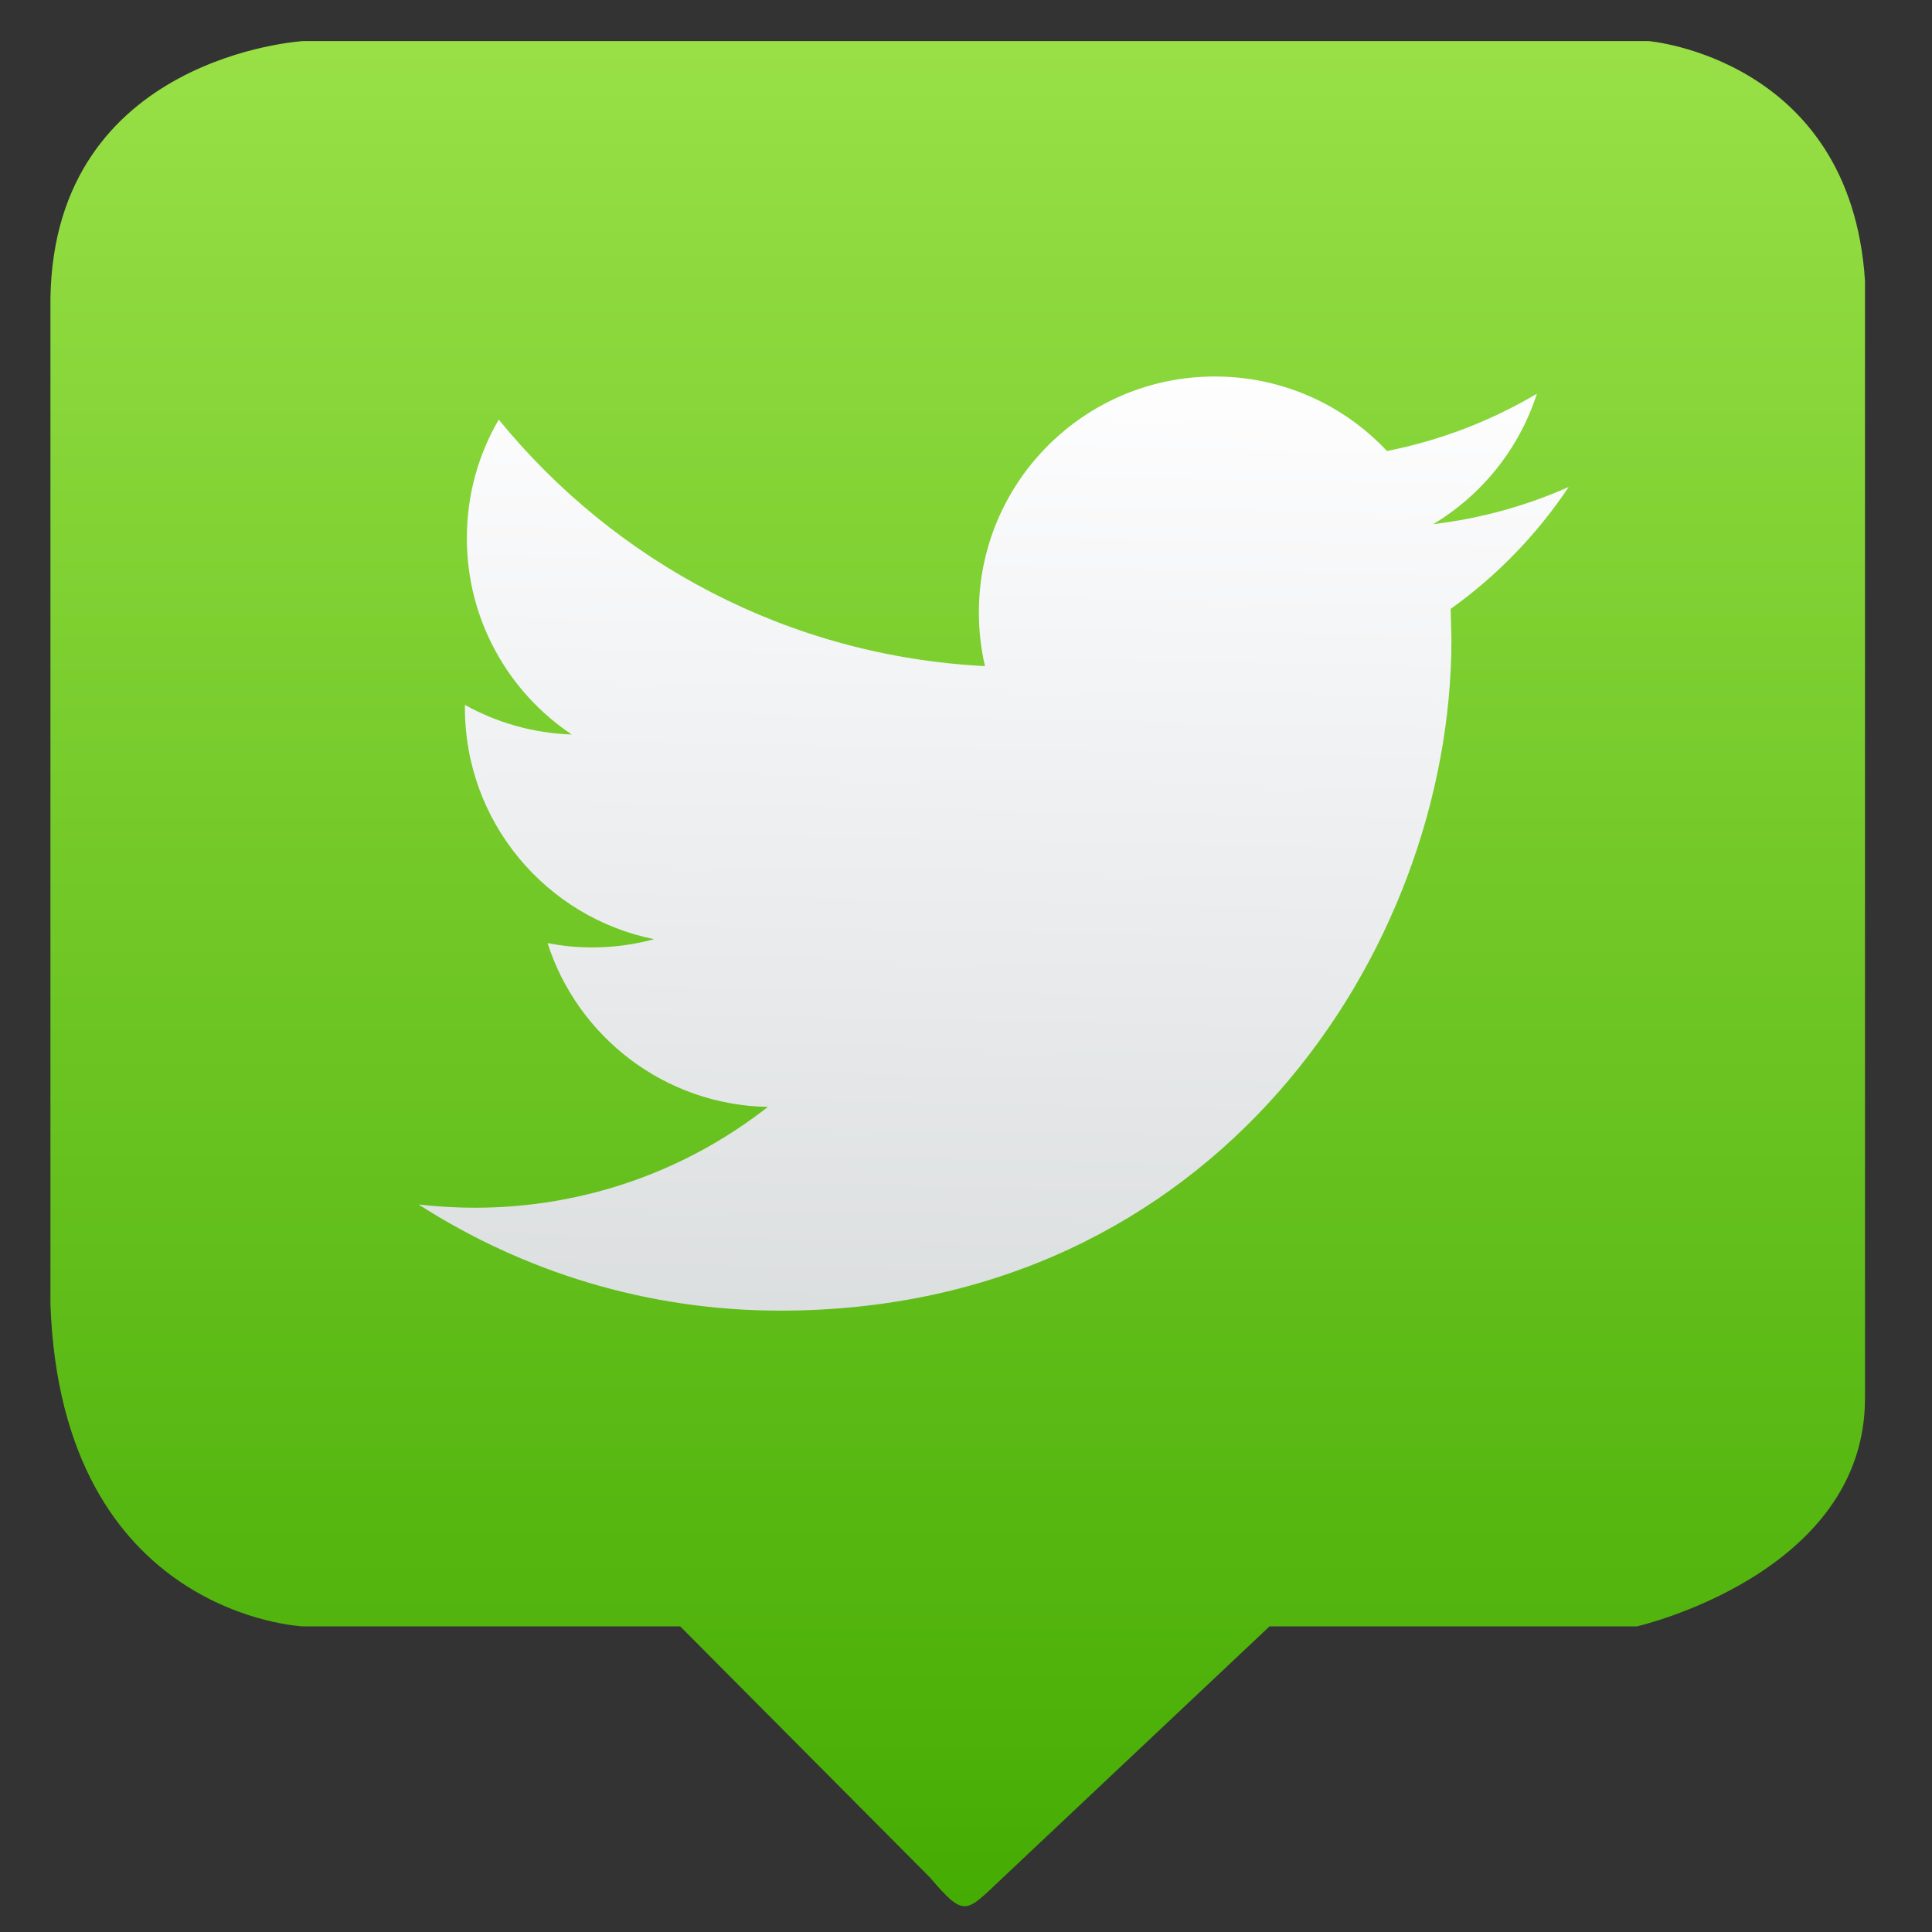 <svg xmlns="http://www.w3.org/2000/svg" xmlns:svg="http://www.w3.org/2000/svg" xmlns:xlink="http://www.w3.org/1999/xlink" id="svg5453" width="48" height="48" version="1.1"><rect width="100%" height="100%" fill="#333333" stroke="none"/><defs id="defs5455"><linearGradient id="linearGradient4272"><stop id="stop4274" offset="0" stop-color="#dcdfe0" stop-opacity="1"/><stop id="stop4276" offset="1" stop-color="#fefeff" stop-opacity="1"/></linearGradient><linearGradient id="linearGradient4292" x1="203.804" x2="207.595" y1="563.255" y2="372.791" gradientTransform="matrix(0.61,0,0,0.61,258.206,170.064)" gradientUnits="userSpaceOnUse" xlink:href="#linearGradient4272"/><linearGradient id="linearGradient4270" x1="822.034" x2="822.034" y1="775.2" y2="180.01" gradientTransform="matrix(0.386,0,0,0.386,50.756,287.519)" gradientUnits="userSpaceOnUse" xlink:href="#linearGradient4422"/><linearGradient id="linearGradient4422"><stop id="stop4424" offset="0" stop-color="#45ac03" stop-opacity="1"/><stop id="stop4427" offset="1" stop-color="#98e046" stop-opacity="1"/></linearGradient></defs><g id="layer1" transform="translate(-384.571,-499.798)"><g id="g4624" transform="matrix(0.202,0,0,0.202,282.76,435.771)"><g id="g4782" transform="matrix(0.91,0,0,0.91,277.481,-3.135)"><g id="g4412" transform="matrix(1.098,0,0,1.098,-25.511,-34.625)"><path id="path4262" fill="url(#linearGradient4270)" fill-opacity="1" fill-rule="evenodd" stroke="none" stroke-linecap="butt" stroke-linejoin="miter" stroke-opacity="1" stroke-width="4.947" d="m 373.324,583.1 32.899,-31.001 45.218,0 c 0,0 28.085,-6.4 28.085,-28.083 l 0,-137.538 c -1.769,-27.42 -26.644,-29.524 -26.644,-29.524 l -165.621,0 c 0,0 -30.657,1.799 -31.098,31.688 l 0,123.85 c 1.402,38.363 31.098,39.607 31.098,39.607 l 46.425,0 30.711,30.879 c 4.335,5.056 4.395,4.395 8.929,0.122 z" opacity="1"/><path id="path7" fill="url(#linearGradient4292)" fill-opacity="1" d="m 443.046,411.847 c -5.21,2.309 -10.801,3.874 -16.675,4.573 5.998,-3.592 10.589,-9.288 12.765,-16.055 -5.626,3.326 -11.836,5.741 -18.453,7.05 -5.299,-5.653 -12.835,-9.173 -21.195,-9.173 -16.038,0 -29.041,13.003 -29.041,29.032 0,2.273 0.257,4.494 0.752,6.617 -24.132,-1.212 -45.53,-12.774 -59.851,-30.342 -2.503,4.282 -3.928,9.27 -3.928,14.596 0,10.076 5.131,18.966 12.915,24.167 -4.759,-0.159 -9.235,-1.468 -13.154,-3.644 l 0,0.362 c 0,14.065 10.014,25.803 23.291,28.475 -2.433,0.655 -4.998,1.017 -7.652,1.017 -1.875,0 -3.689,-0.185 -5.467,-0.539 3.697,11.544 14.419,19.939 27.122,20.169 -9.934,7.784 -22.46,12.411 -36.065,12.411 -2.344,0 -4.653,-0.142 -6.926,-0.398 12.853,8.253 28.112,13.065 44.513,13.065 53.42,0 82.621,-44.247 82.621,-82.621 l -0.097,-3.759 c 5.705,-4.069 10.641,-9.182 14.525,-15.003 z"/></g></g></g></g></svg>